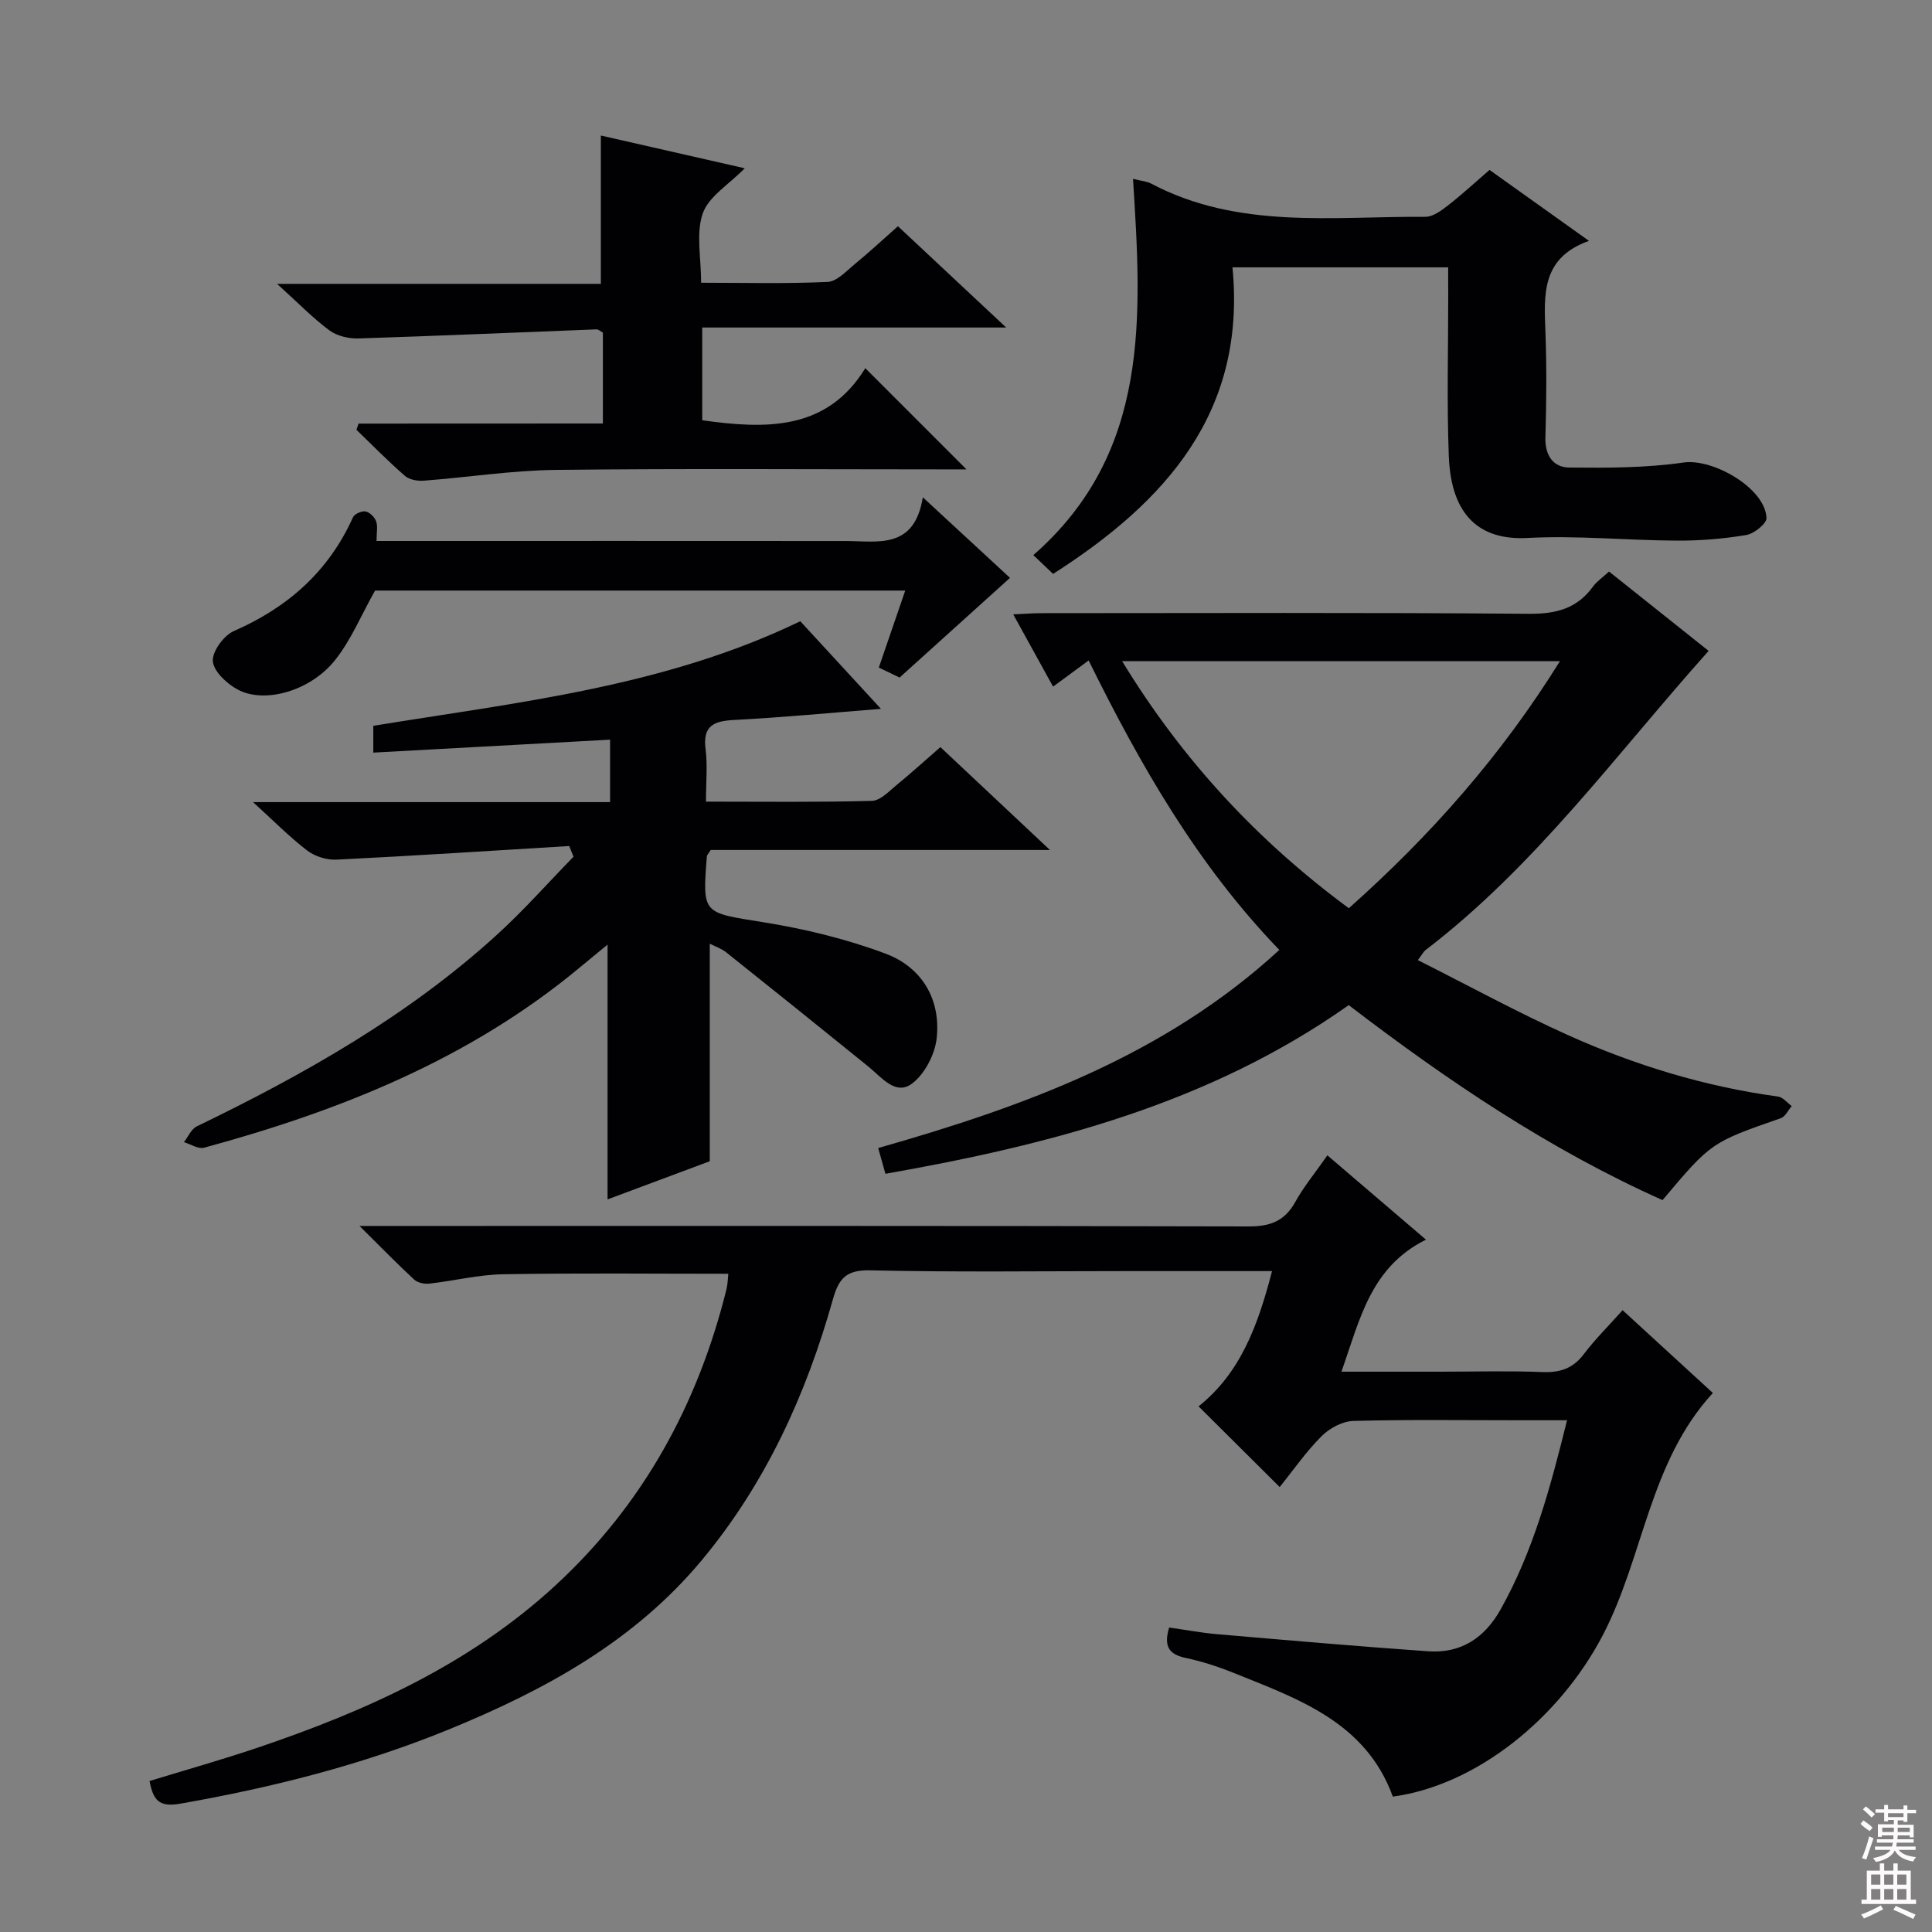 <svg enable-background="new 0 0 400 400" viewBox="0 0 400 400" xmlns="http://www.w3.org/2000/svg"><rect x="0" y="0" width="400" height="400" fill="#808080" stroke="none"/><g fill="#010103"><path d="m263.36 263.17c-10.64 0-20.46 0-30.27 0-17.66 0-35.33.24-52.98-.16-4.93-.11-6.46 1.72-7.66 5.98-5.54 19.71-13.88 38.05-27.09 53.96-14.05 16.91-32.63 27.01-52.5 35.14-17.9 7.32-36.53 12.01-55.58 15.35-4.5.79-5.57-.88-6.32-4.7 7.51-2.3 14.97-4.4 22.29-6.87 22.52-7.61 43.99-17.25 61.74-33.62 18.16-16.74 29.49-37.47 35.41-61.29.27-1.08.28-2.22.39-3.24-15.72 0-31.18-.17-46.63.1-5.1.09-10.18 1.37-15.28 1.94-1.01.11-2.4-.17-3.11-.82-3.51-3.24-6.84-6.66-11.34-11.12h7.14c58.98 0 117.96-.05 176.94.1 4.5.01 7.47-1.11 9.67-5.08 1.76-3.18 4.12-6.02 6.64-9.64 6.68 5.71 13.16 11.26 20.41 17.46-11.46 5.68-13.69 16.51-17.49 27.33h20.63c7 0 14-.2 20.99.08 3.64.14 6.31-.74 8.55-3.71 2.3-3.04 5.03-5.74 8.03-9.1 6.2 5.69 12.27 11.26 18.69 17.14-13.21 14.38-14.29 33.88-22.8 50.17-8.97 17.17-26.13 31.05-43.46 33.4-5.59-15.4-19.53-20.21-32.97-25.62-3.22-1.3-6.58-2.39-9.98-3.11-3.38-.72-4.54-2.38-3.36-6.28 3.21.45 6.56 1.09 9.93 1.38 14.55 1.25 29.11 2.52 43.68 3.54 6.8.48 11.71-2.75 15.04-8.71 6.73-12.02 10.26-25.1 13.73-39.12-3.61 0-6.69 0-9.76 0-11.5 0-23-.17-34.48.14-2.25.06-4.93 1.5-6.57 3.14-3.26 3.27-5.93 7.13-8.68 10.55-5.71-5.67-11.21-11.15-16.8-16.71 8.65-6.89 12.29-16.71 15.21-28z"/><path d="m225.39 136.74c-2.5 1.84-4.74 3.48-7.36 5.42-2.66-4.83-5.28-9.58-8.25-14.96 2.27-.1 3.99-.25 5.71-.25 33.67-.01 67.33-.15 101 .13 5.64.05 10.01-1.05 13.35-5.67.76-1.04 1.91-1.81 3.29-3.08 7.03 5.6 14 11.16 20.62 16.43-19.09 21.35-35.84 44.55-58.63 61.96-.37.28-.58.75-1.57 2.06 10.55 5.31 20.69 10.86 31.2 15.58 13.83 6.21 28.27 10.61 43.37 12.67 1.02.14 1.9 1.29 2.84 1.97-.75.86-1.33 2.19-2.26 2.51-14.39 5.01-14.4 4.98-24.49 16.96-23.4-10.46-44.55-24.73-64.97-40.37-28.85 20.39-61.77 28.91-95.92 34.92-.48-1.71-.92-3.25-1.5-5.33 30.2-8.6 59.27-19.13 83.05-41.02-16.94-17.56-28.72-38.14-39.48-59.93zm97.58.14c-30.39 0-60.15 0-90.65 0 12.57 20.61 28.13 37.27 46.94 51.16 17.03-15.15 31.64-31.72 43.71-51.16z"/><path d="m117.85 175.16c-16.06.97-32.12 2.03-48.2 2.82-2 .1-4.45-.67-6.04-1.88-3.65-2.79-6.9-6.1-11.22-10.03h73.92c0-4.52 0-8.45 0-12.93-16.32.89-32.47 1.77-49.02 2.68 0-2.33 0-3.87 0-5.55 29.99-4.89 60.31-8.08 88.4-21.65 5.4 5.87 10.77 11.69 16.7 18.14-10.66.84-20.5 1.79-30.37 2.3-4.22.22-6.56 1.16-5.94 6.04.43 3.4.08 6.9.08 10.87 11.8 0 23.09.15 34.36-.16 1.78-.05 3.61-2.06 5.23-3.38 2.96-2.42 5.79-5 8.95-7.75 7.28 6.84 14.48 13.61 22.68 21.3-24.44 0-47.49 0-70.23 0-.48.77-.78 1.03-.8 1.31-.95 12.06-.88 11.63 11.65 13.64 8.6 1.38 17.25 3.47 25.39 6.53 7.46 2.81 11.42 9.41 10.54 17.49-.37 3.39-2.52 7.53-5.21 9.47-3.33 2.41-6.21-1.38-8.89-3.56-9.79-7.94-19.62-15.83-29.48-23.69-.99-.79-2.27-1.21-3.4-1.79v45.04c-6.59 2.46-13.98 5.22-21.16 7.9 0-17.63 0-34.85 0-52.75-2.07 1.7-4.01 3.29-5.94 4.89-22.75 18.87-49.47 29.51-77.59 37.16-1.2.33-2.78-.73-4.18-1.15.88-1.12 1.52-2.72 2.67-3.27 22.25-10.76 43.66-22.86 62.06-39.6 5.6-5.09 10.64-10.8 15.93-16.23-.29-.73-.59-1.47-.89-2.21z"/><path d="m299.83 55.35c-14.95 0-29.36 0-44.66 0 2.9 29.97-13.79 48.55-37.14 63.47-1.21-1.15-2.39-2.27-4.09-3.89 24.31-21.26 22.42-49.5 20.64-77.9 1.61.41 2.82.49 3.79 1 18.04 9.51 37.57 6.73 56.73 6.86 1.55.01 3.29-1.27 4.65-2.33 2.88-2.24 5.57-4.72 8.64-7.38 6.6 4.71 13.15 9.38 20.59 14.69-9.83 3.5-9.32 11.05-9.02 18.72.28 7.32.21 14.66 0 21.99-.1 3.72 1.62 6.19 4.94 6.22 7.89.08 15.88.08 23.66-1.04 6.1-.88 16.93 5.31 17.17 11.49.04 1.17-2.57 3.25-4.19 3.52-4.74.79-9.59 1.19-14.4 1.16-10.31-.05-20.65-1.1-30.91-.55-9.7.51-15.79-4.45-16.27-16.91-.43-11.15-.11-22.32-.12-33.48-.02-1.78-.01-3.57-.01-5.64z"/><path d="m124.82 87.68c0-7.13 0-12.95 0-18.82-.49-.26-.92-.68-1.33-.67-16.43.63-32.85 1.36-49.28 1.88-2.01.06-4.43-.5-6-1.66-3.44-2.55-6.46-5.67-10.84-9.64h67.03c0-10.62 0-20.38 0-30.71 9.75 2.22 19.62 4.46 29.79 6.78-3.3 3.38-7.47 5.84-8.69 9.34-1.44 4.12-.34 9.14-.34 14.36 8.95 0 17.58.23 26.18-.17 1.94-.09 3.89-2.26 5.65-3.7 2.93-2.41 5.72-5 8.92-7.83 7.34 6.87 14.49 13.56 22.41 20.97-21.41 0-42.01 0-62.93 0v19.2c13.13 1.85 25.8 2.21 33.76-10.78 7.24 7.25 13.81 13.81 20.95 20.95-1.77 0-3.44 0-5.12 0-26.65 0-53.31-.2-79.96.11-9.1.11-18.18 1.54-27.27 2.23-1.29.1-2.98-.19-3.9-.98-3.48-3.03-6.72-6.34-10.05-9.55.15-.43.3-.86.44-1.29 16.8-.02 33.6-.02 50.58-.02z"/><path d="m191.06 102.96c7.17 6.63 13.01 12.03 18.05 16.68-7.54 6.8-14.99 13.53-22.86 20.64-.83-.4-2.44-1.18-4.3-2.07 1.84-5.36 3.59-10.46 5.47-15.94-37.27 0-73.88 0-109.77 0-2.89 5.13-4.98 10.29-8.32 14.45-5.09 6.35-14.5 9.01-20.05 6.08-2.26-1.19-5.01-3.73-5.21-5.88-.19-1.99 2.25-5.35 4.33-6.26 11.18-4.89 19.63-12.34 24.68-23.56.31-.7 1.82-1.36 2.61-1.21.85.16 1.86 1.17 2.18 2.04.38 1.02.09 2.29.09 4.07h5.54c30.5 0 61-.02 91.5.01 6.78.01 14.3 1.82 16.06-9.05z"/></g><path d="m385.2 377.6.6-.7c.6.4 1.3.9 1.9 1.5l-.6.7c-.8-.5-1.4-1-1.9-1.5zm.3 7.1c.6-1.4 1.1-2.9 1.5-4.5.3.1.6.3.9.4-.5 1.4-1 2.9-1.5 4.4zm.2-10.1.6-.6c.7.5 1.3 1.1 1.9 1.6l-.7.7c-.6-.6-1.2-1.2-1.8-1.7zm8.4-.8h.8v.9h1.8v.7h-1.8v1.8h-.8v-.3h-1.2v.9h3.3v2.6h-.8v-.4h-2.5c0 .3 0 .6-.1.8h3.4v.7h-3.5c0 .3-.1.6-.1.8h4v.7h-3.5c.7.9 1.9 1.3 3.6 1.5-.2.2-.4.5-.6.9-1.9-.3-3.2-1.1-3.8-2.3-.5 1.1-1.8 2-3.9 2.4-.2-.3-.4-.5-.6-.8 1.9-.4 3.1-.9 3.6-1.7h-3.2v-.7h3.5c.1-.2.1-.5.2-.8h-3.3v-.7h3.4c0-.2 0-.5 0-.8h-2.4v.3h-.8v-2.6h3.3v-.9h-1.2v.3h-.8v-1.8h-1.8v-.7h1.8v-.9h.8v.9h3.2zm-4.4 5.5h2.4c0-.3 0-.6 0-.9h-2.4zm1.2-3.1h3.2v-.8h-3.2zm4.4 2.2h-2.4v.9h2.5v-.9z" fill="#fcfafa"/><path d="m389.2 385.8h.9v1.5h1.9v-1.5h.9v1.5h2.7v6h1.1v.9h-11.3v-.9h1.1v-6h2.7zm.2 8.7.5.8c-1.2.6-2.5 1.3-4 1.9-.2-.3-.3-.6-.6-.8 1.6-.6 3-1.3 4.1-1.9zm-2-4.3h1.9v-2.1h-1.9zm0 3.1h1.9v-2.2h-1.9zm2.7-3.1h1.9v-2.1h-1.9zm0 3.1h1.9v-2.2h-1.9zm2.4 1.3c1.4.6 2.7 1.2 4.1 1.8l-.5.9c-1.5-.7-2.8-1.4-4.1-1.9zm2.2-6.5h-1.9v2.1h1.9zm-1.9 5.2h1.9v-2.2h-1.9z" fill="#fcfafa"/></svg>